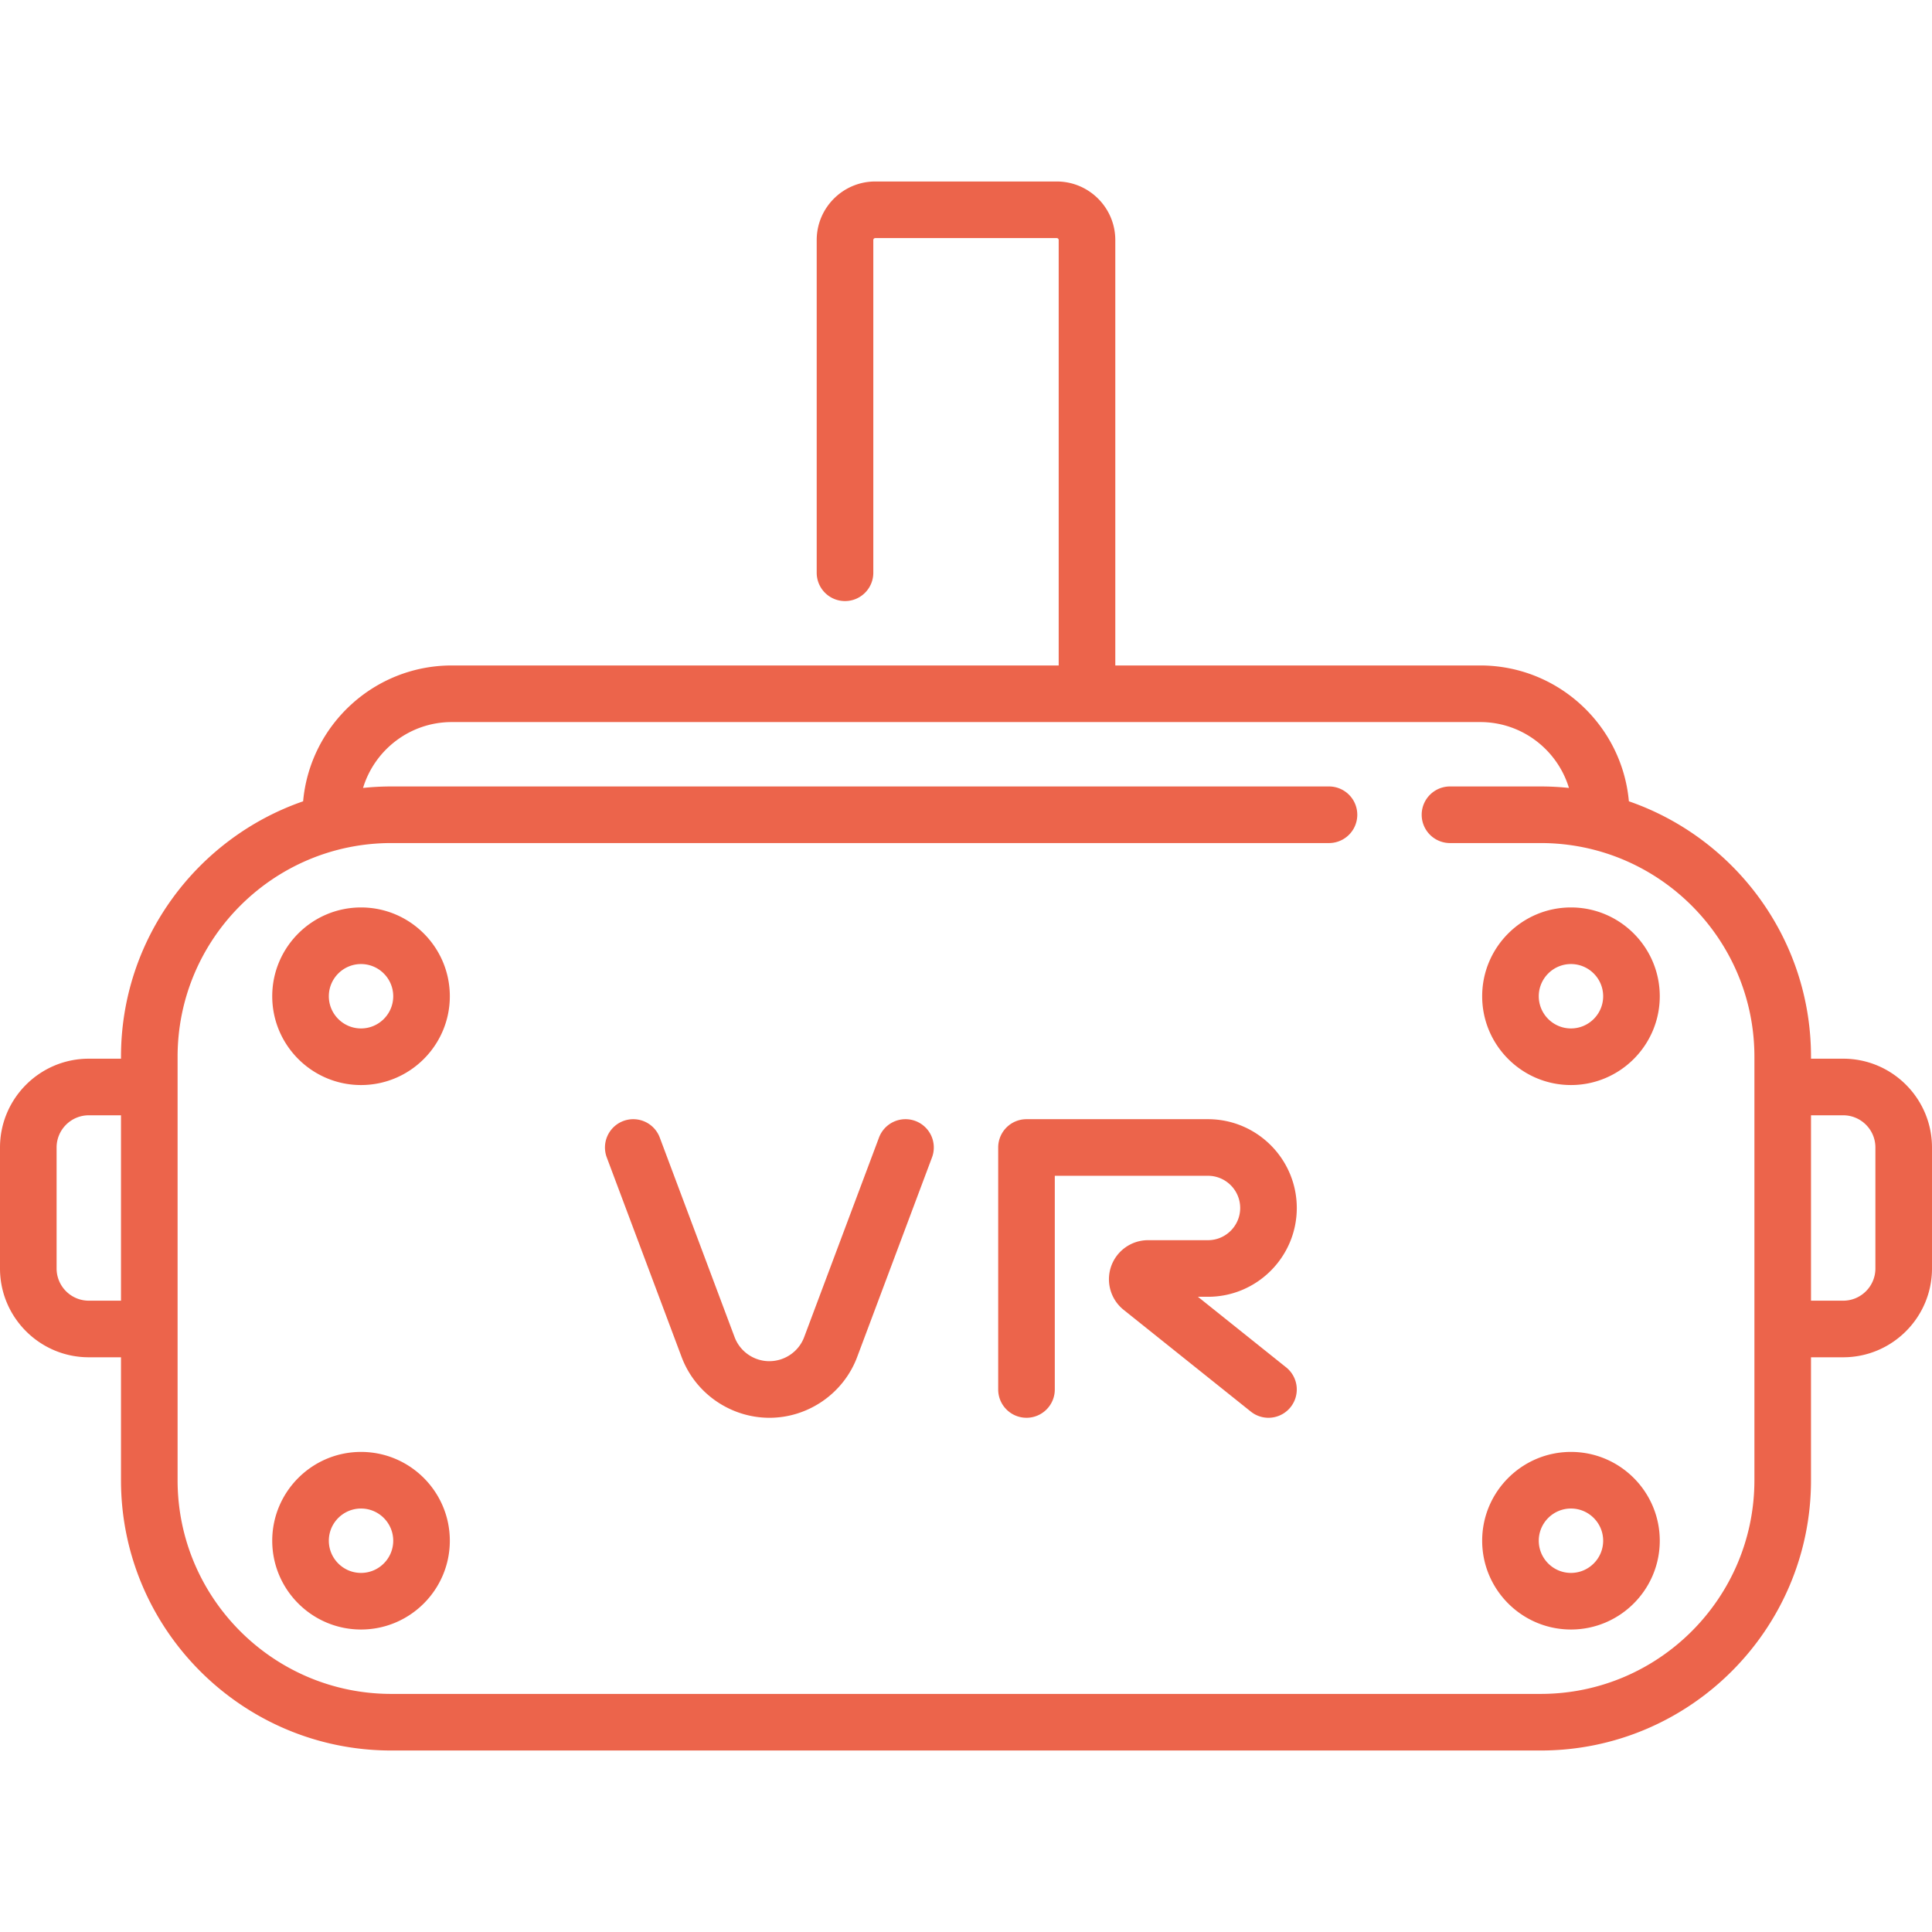 <svg width="512" height="512" xmlns="http://www.w3.org/2000/svg"><path fill="none" d="M-1-1h582v402H-1z"/><g fill="#ec644b"><path d="M488.468 280.564h-8.532v-.516c0-31.316-20.21-57.985-48.265-67.696-1.81-20.15-18.783-35.998-39.396-35.998h-96.71V63.613c0-8.556-6.96-15.516-15.516-15.516h-48.097c-8.556 0-15.516 6.96-15.516 15.516v88.177c0 4.143 3.358 7.5 7.5 7.5s7.5-3.357 7.5-7.5V63.613c0-.285.231-.516.516-.516h48.097c.285 0 .516.231.516.516v112.742H119.726c-20.613 0-37.586 15.848-39.396 35.998-28.055 9.711-48.265 36.379-48.265 67.696v.516h-8.532C10.557 280.564 0 291.121 0 304.097v32.064c0 12.976 10.557 23.532 23.532 23.532h8.532v32.581c0 39.496 32.133 71.629 71.629 71.629h304.613c39.496 0 71.629-32.133 71.629-71.629v-32.581h8.532c12.976 0 23.532-10.556 23.532-23.532v-32.064c.001-12.976-10.556-23.533-23.531-23.533zM23.532 344.693c-4.705 0-8.532-3.827-8.532-8.532v-32.064c0-4.705 3.828-8.532 8.532-8.532h8.532v49.129h-8.532v-.001zm441.404 47.581c0 31.225-25.404 56.629-56.629 56.629H103.693c-31.225 0-56.629-25.404-56.629-56.629V280.048c0-31.225 25.404-56.629 56.629-56.629h248.502a7.5 7.5 0 000-15H103.693c-2.526 0-5.021.135-7.479.392 3.056-10.089 12.438-17.457 23.512-17.457h272.549c11.074 0 20.456 7.367 23.512 17.457a72.204 72.204 0 00-7.479-.392h-24.046a7.5 7.5 0 000 15h24.046c31.225 0 56.629 25.404 56.629 56.629v112.226h-.001zM497 336.161c0 4.705-3.828 8.532-8.532 8.532h-8.532v-49.129h8.532c4.705 0 8.532 3.828 8.532 8.532v32.065z"/><path d="M95.677 384.774c-12.976 0-23.532 10.557-23.532 23.532s10.557 23.532 23.532 23.532 23.532-10.557 23.532-23.532-10.556-23.532-23.532-23.532zm0 32.065c-4.705 0-8.532-3.828-8.532-8.532 0-4.705 3.828-8.532 8.532-8.532s8.532 3.827 8.532 8.532c0 4.704-3.827 8.532-8.532 8.532zm0-176.355c-12.976 0-23.532 10.557-23.532 23.532s10.557 23.532 23.532 23.532 23.532-10.557 23.532-23.532-10.556-23.532-23.532-23.532zm0 32.064c-4.705 0-8.532-3.828-8.532-8.532s3.828-8.532 8.532-8.532 8.532 3.828 8.532 8.532-3.827 8.532-8.532 8.532zm320.646 112.226c-12.976 0-23.532 10.557-23.532 23.532s10.557 23.532 23.532 23.532 23.532-10.557 23.532-23.532-10.557-23.532-23.532-23.532zm0 32.065c-4.705 0-8.532-3.828-8.532-8.532 0-4.705 3.828-8.532 8.532-8.532s8.532 3.827 8.532 8.532c0 4.704-3.828 8.532-8.532 8.532zm0-176.355c-12.976 0-23.532 10.557-23.532 23.532s10.557 23.532 23.532 23.532 23.532-10.557 23.532-23.532-10.557-23.532-23.532-23.532zm0 32.064c-4.705 0-8.532-3.828-8.532-8.532s3.828-8.532 8.532-8.532 8.532 3.828 8.532 8.532-3.828 8.532-8.532 8.532zm-173.722 24.526a7.5 7.5 0 00-9.656 4.389l-19.835 52.895c-1.428 3.809-5.122 6.368-9.24 6.368-4.068 0-7.762-2.559-9.19-6.368l-19.835-52.894a7.5 7.5 0 00-14.045 5.267l19.835 52.894c3.611 9.631 12.949 16.102 23.285 16.102 10.286 0 19.624-6.471 23.235-16.102l19.835-52.894a7.5 7.5 0 00-4.389-9.657zm101.06 23.055c0-12.976-10.557-23.532-23.532-23.532h-48.097a7.5 7.5 0 00-7.5 7.5v64.129c0 4.143 3.358 7.5 7.5 7.5s7.5-3.357 7.5-7.5v-56.629h40.597c4.705 0 8.532 3.828 8.532 8.532 0 4.705-3.828 8.532-8.532 8.532h-15.888a10.374 10.374 0 00-9.778 6.933 10.376 10.376 0 003.305 11.521l33.708 26.967a7.464 7.464 0 004.68 1.644 7.501 7.501 0 004.69-13.357l-23.385-18.708h2.667c12.976 0 23.533-10.557 23.533-23.532z"/></g></svg>